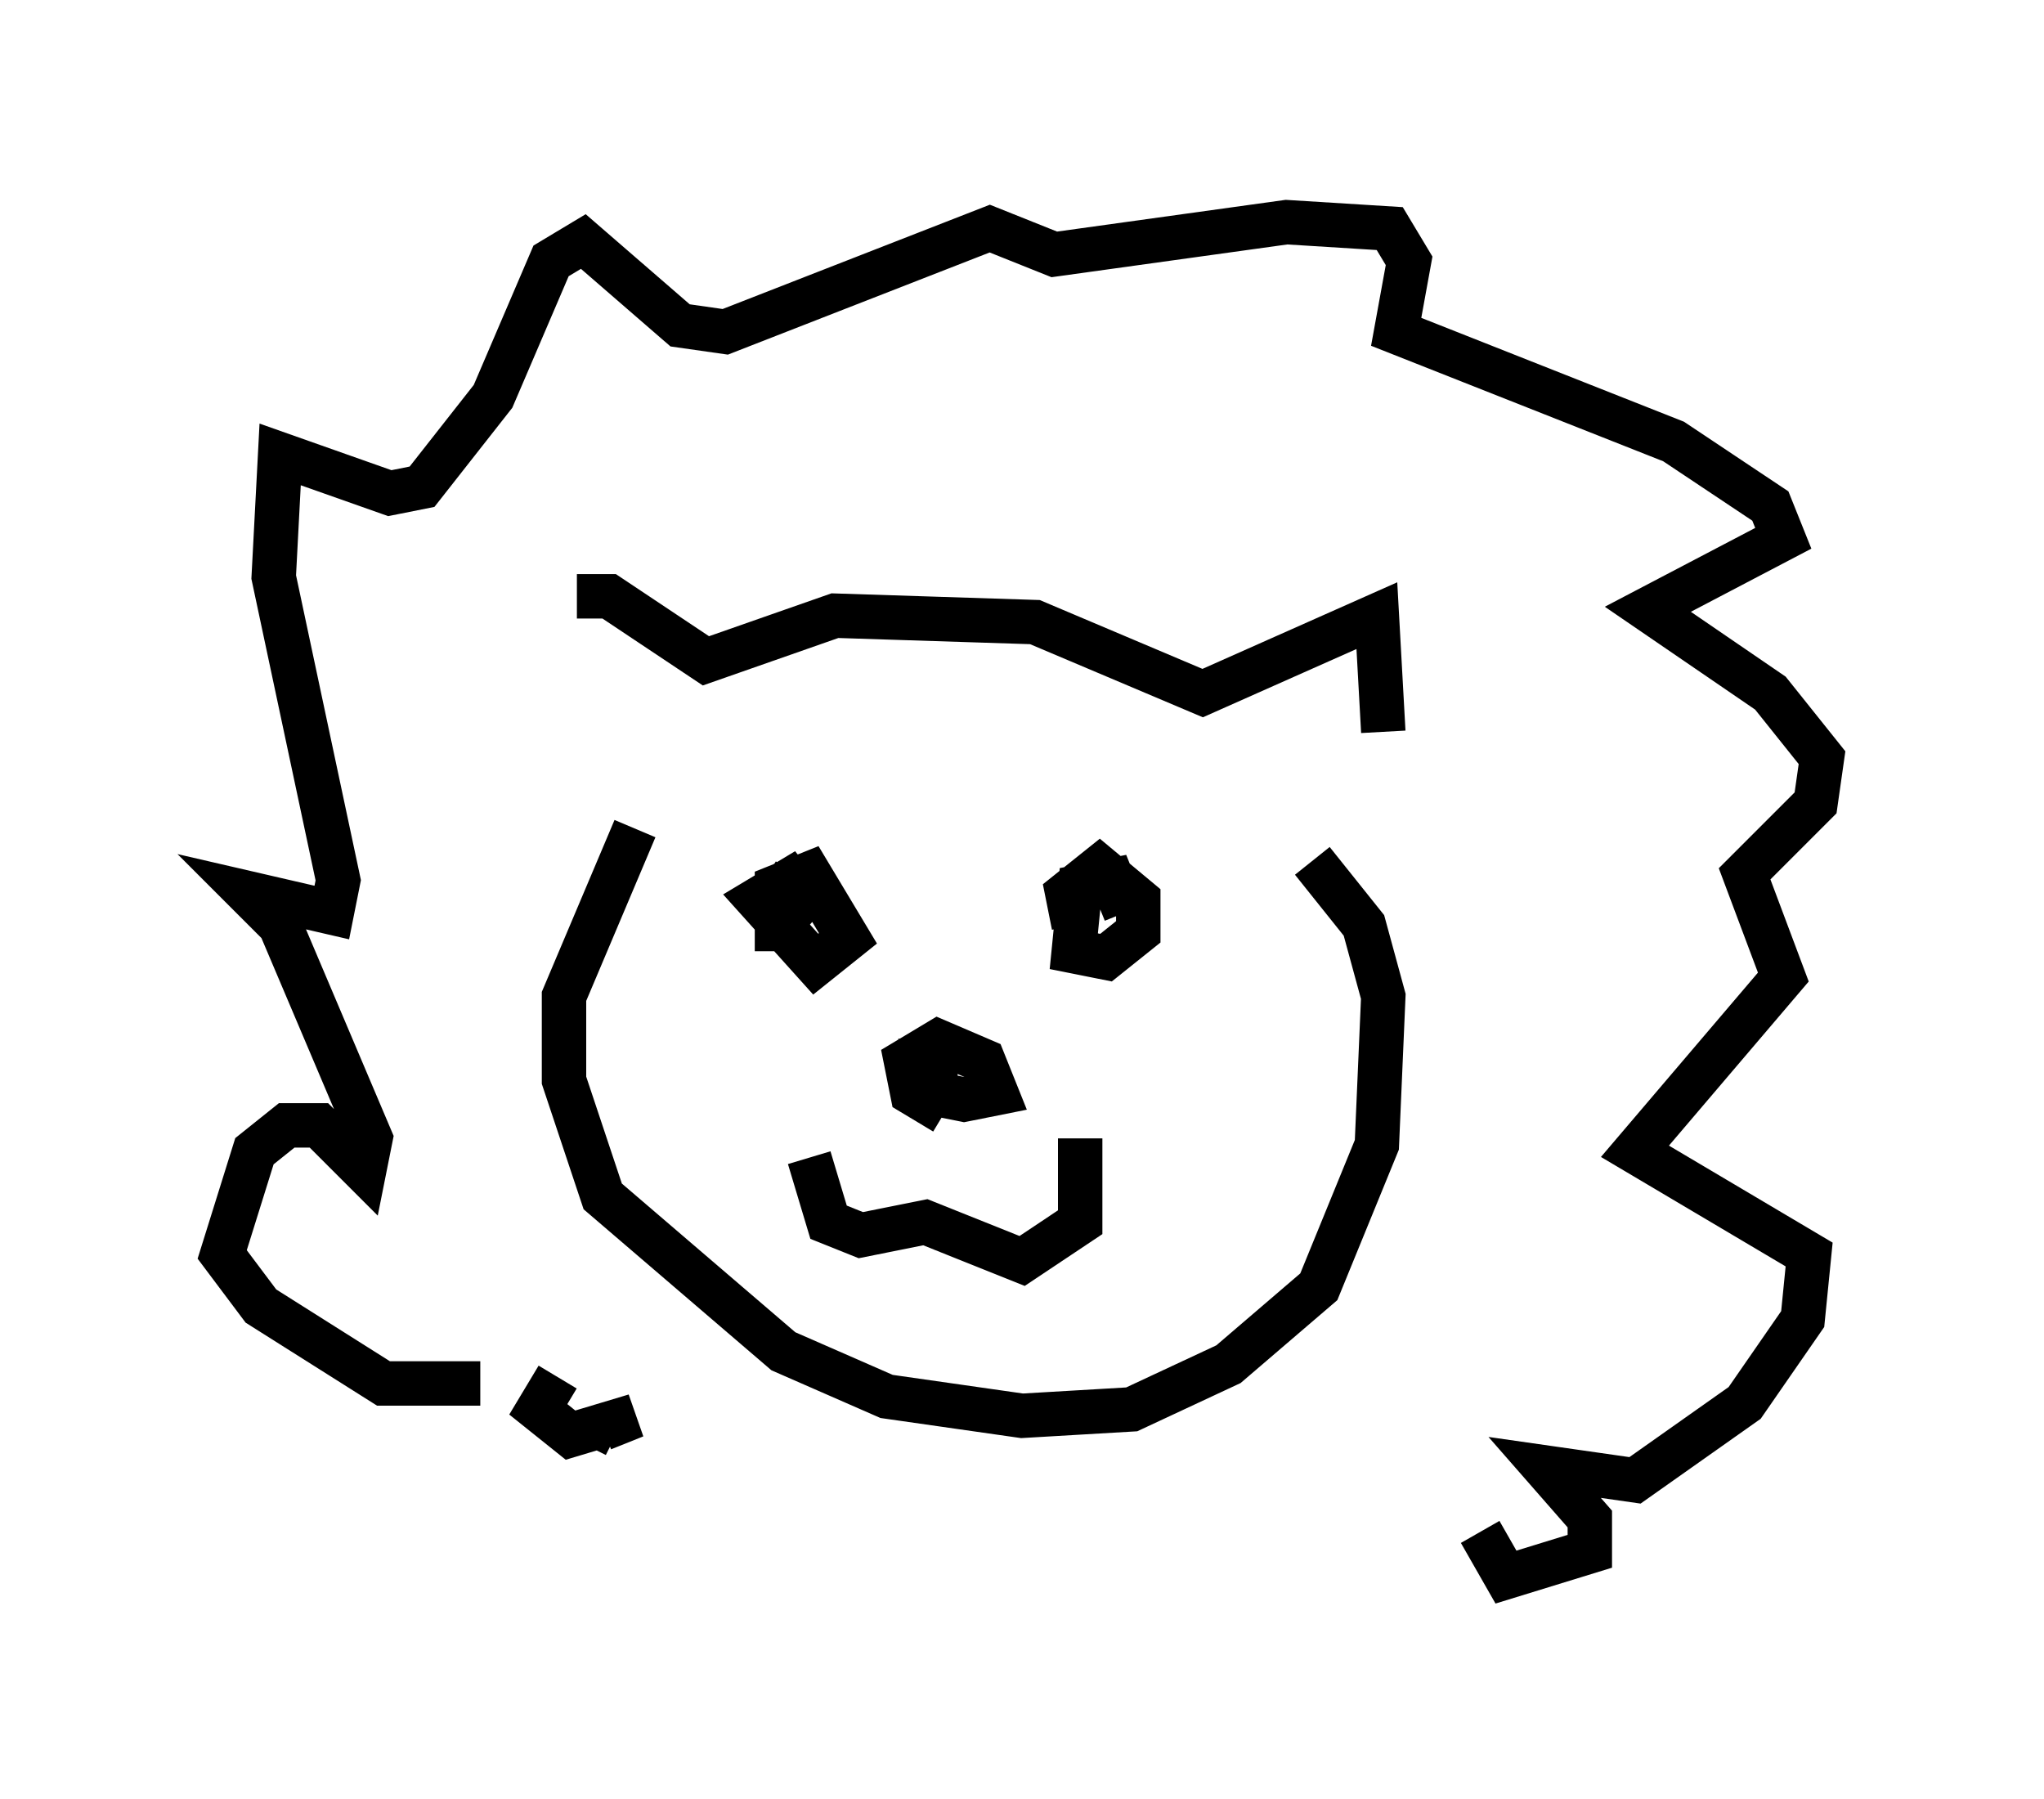 <?xml version="1.0" encoding="utf-8" ?>
<svg baseProfile="full" height="40.503" version="1.1" width="46.022" xmlns="http://www.w3.org/2000/svg" xmlns:ev="http://www.w3.org/2001/xml-events" xmlns:xlink="http://www.w3.org/1999/xlink"><defs /><rect fill="white" height="40.503" width="46.022" x="0" y="0" /><path d="M13.134, 17.346 m-0.145, -3.922 l0.726, 0.0 2.179, 1.453 l2.905, -1.017 4.503, 0.145 l3.777, 1.598 3.922, -1.743 l0.145, 2.615 m-16.849, 2.179 l-1.598, 3.777 0.0, 1.888 l0.872, 2.615 4.067, 3.486 l2.324, 1.017 3.05, 0.436 l2.469, -0.145 2.179, -1.017 l2.034, -1.743 1.307, -3.196 l0.145, -3.341 -0.436, -1.598 l-1.162, -1.453 m-8.279, 5.665 l-0.726, -0.436 -0.145, -0.726 l0.726, -0.436 1.017, 0.436 l0.291, 0.726 -0.726, 0.145 l-0.726, -0.145 -0.145, -0.726 l0.726, 0.0 -1.307, 0.0 m-2.034, 2.179 l0.436, 1.453 0.726, 0.291 l1.453, -0.291 2.179, 0.872 l1.307, -0.872 0.0, -1.888 m-6.827, -4.212 l0.0, -1.453 0.726, -0.291 l0.872, 1.453 -0.726, 0.581 l-1.307, -1.453 0.726, -0.436 l0.581, 0.726 -1.162, -0.726 m6.972, 1.017 l-0.145, -0.726 0.726, -0.581 l0.872, 0.726 0.0, 0.726 l-0.726, 0.581 -0.726, -0.145 l0.145, -1.453 0.726, -0.145 l0.291, 0.726 m-14.525, 10.603 l-2.179, 0.0 -2.76, -1.743 l-0.872, -1.162 0.726, -2.324 l0.726, -0.581 0.726, 0.0 l1.017, 1.017 0.145, -0.726 l-2.034, -4.793 -0.726, -0.726 l1.888, 0.436 0.145, -0.726 l-1.453, -6.827 0.145, -2.76 l2.469, 0.872 0.726, -0.145 l1.598, -2.034 1.307, -3.05 l0.726, -0.436 2.179, 1.888 l1.017, 0.145 5.955, -2.324 l1.453, 0.581 5.229, -0.726 l2.324, 0.145 0.436, 0.726 l-0.291, 1.598 6.246, 2.469 l2.179, 1.453 0.291, 0.726 l-3.05, 1.598 2.76, 1.888 l1.162, 1.453 -0.145, 1.017 l-1.598, 1.598 0.872, 2.324 l-3.341, 3.922 3.922, 2.324 l-0.145, 1.453 -1.307, 1.888 l-2.469, 1.743 -2.034, -0.291 l1.017, 1.162 0.0, 0.726 l-1.888, 0.581 -0.581, -1.017 m-20.771, -3.486 l-0.436, 0.726 0.726, 0.581 l1.453, -0.436 -0.726, 0.291 l0.291, 0.145 " fill="none" stroke="black" stroke-width="1" /></svg>